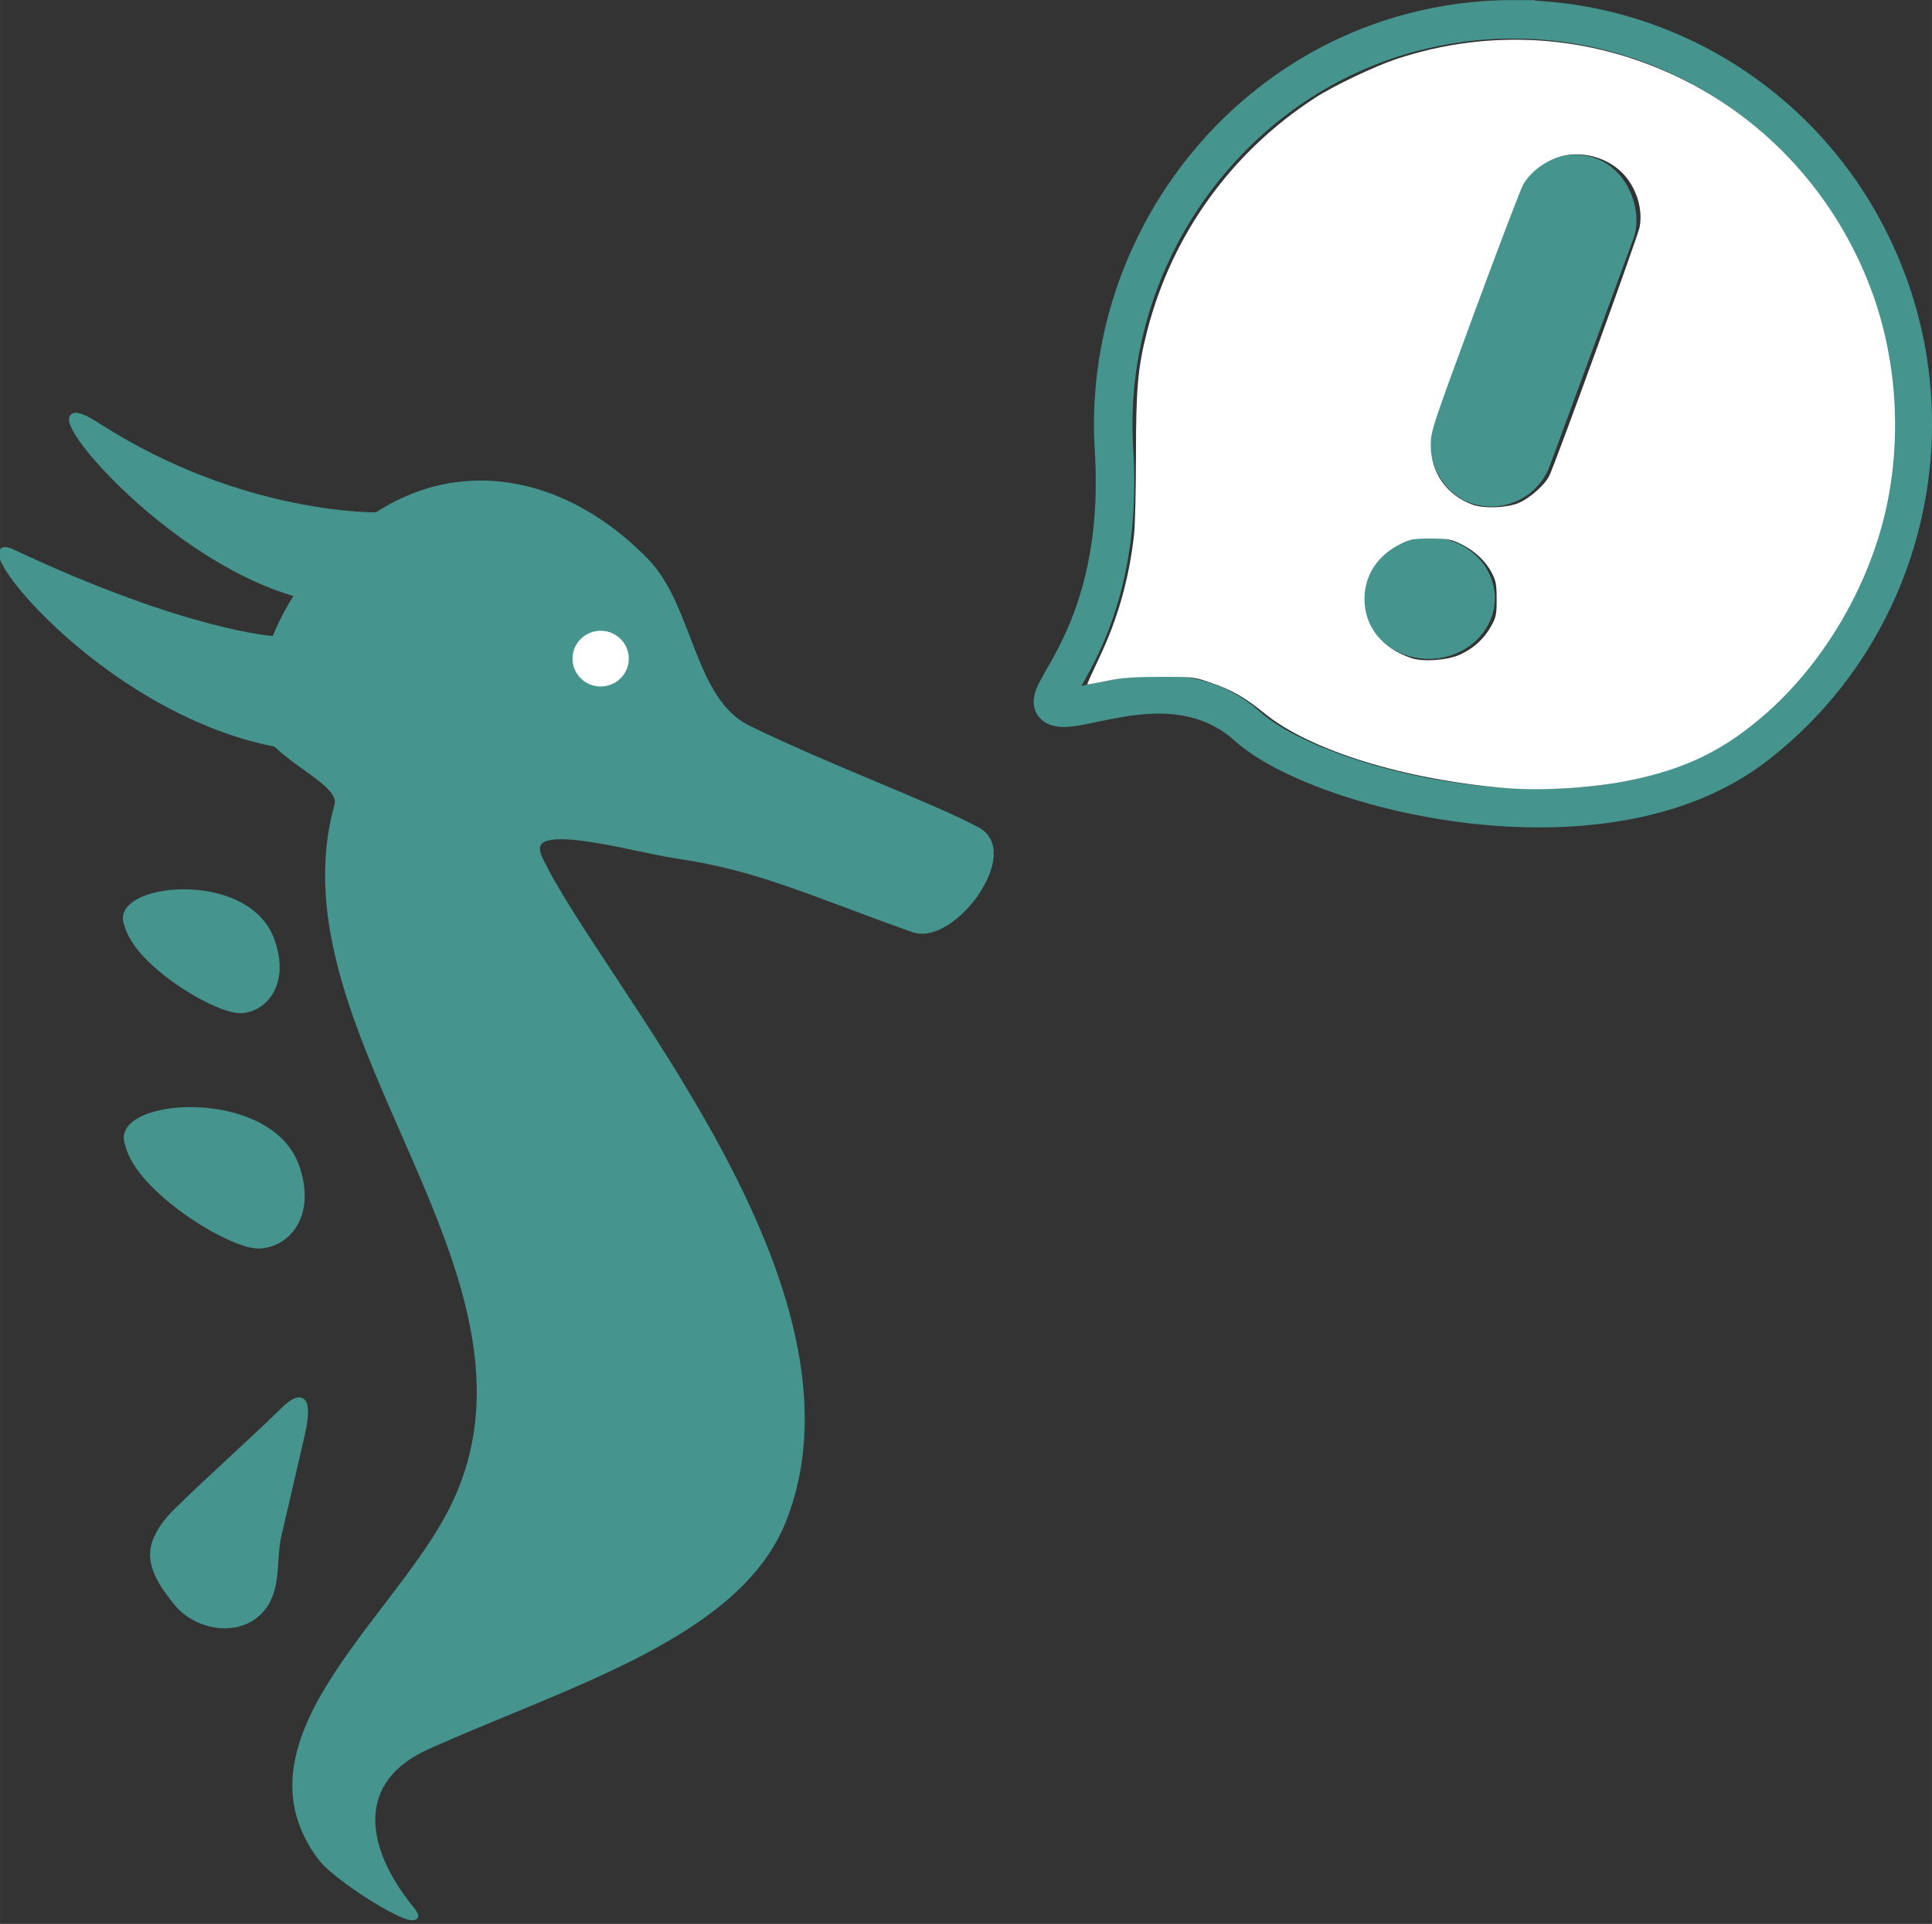 <?xml version="1.0" encoding="UTF-8"?>
<svg width="100.39" height="99.983" version="1.1" viewBox="0 0 26.561 26.454" xml:space="preserve" xmlns="http://www.w3.org/2000/svg"><rect x="0" y="0" width="26.561" height="26.454" fill="#333333" stroke="none"/><g transform="translate(-109.8 -229.26)"><g transform="matrix(.107 0 0 .106 99.844 229.3)"><path transform="matrix(.401 0 0 .287 127.16 134.25)" d="m51.601 320.5c45.652-28.823 99.815-50.548 114.21-102.82 29.047-105.5-59.543-242.67-78.312-299.1-6.421-19.306 29.941-3.764 44.677-0.714 26.121 5.406 42.307 16.614 75.599 33.304 12.03 6.031 33.746-34.831 19.964-45.381s-48.418-28.652-73.372-45.928c-18.298-12.668-18.323-54.745-32.814-75.684-21.327-30.817-47.417-41.691-70.878-30.732-28.126 13.137-53.225 59.426-52.058 100.85 0.5 17.725 26.92 29.063 24.636 40.57-20.971 105.63 76.359 215.89 35.451 321.73-19.012 49.19-68.291 102.26-40.763 154.12 5.923 11.158 36.625 36.994 28.448 22.783-16.244-28.231-18.506-58.01 5.216-72.988z" fill="#45958e" stroke="#45958e" stroke-linecap="round" stroke-width="2.343"/><path d="m113.04 199.56c-1.121 2.931 0.959 5.751 2.702 7.948 2.461 3.102 7.75 4.196 10.691 1.078 2.476-2.625 1.627-6.531 2.372-9.777l2.944-12.828c1.711-7.456-1.708-3.967-2.399-3.286-4.52 4.45-9.199 8.576-13.687 13.045-1.099 1.095-2.075 2.355-2.623 3.821z" fill="#45958e" stroke="#45958e" stroke-linecap="round" stroke-width=".794"/><path d="m127.88 121.49c2.026 5.47-0.704 8.955-3.791 9.16s-13.418-6.016-14.68-11.091c-2.102-4.886 15.198-6.905 18.471 1.931z" fill="#45958e" stroke="#45958e" stroke-linecap="round" stroke-width=".794"/><path d="m131.14 150.97c2.167 6.278-1.182 10.125-4.819 10.24-3.638 0.115-15.542-7.33-16.825-13.132-2.279-5.619 18.144-7.25 21.645 2.892z" fill="#45958e" stroke="#45958e" stroke-linecap="round" stroke-width=".74"/><circle cx="170.22" cy="85.06" r="3.615" fill="#fff"/><path transform="translate(-150.8 -.846)" d="m279.09 96.917c-22.603-4.579-40.087-27.854-33.67-24.808 22.395 10.63 33.621 11.28 33.621 11.28z" fill="#45958e" stroke="#45958e" stroke-linecap="round" stroke-width=".794"/><path transform="translate(-150.8 -.846)" d="m282.25 77.568c-18.543-5.082-36.717-28.902-25.898-21.868 18.522 12.042 36.042 11.63 36.042 11.63z" fill="#45958e" stroke="#45958e" stroke-linecap="round" stroke-width=".794"/></g><g transform="translate(109.8 229.26)"><path d="m20.825 0.265c-0.473-0.002-0.953 0.058-1.429 0.185-2.537 0.678-4.243 3.125-4.081 5.727s-1.112 3.422-0.787 3.541c0.325 0.119 1.644-0.609 2.625 0.272 0.981 0.881 4.883 1.875 6.972 0.269 2.089-1.606 2.766-4.483 1.615-6.87-0.935-1.939-2.864-3.115-4.915-3.123z" fill="none" stroke="#45958e" stroke-width=".529" style="paint-order:stroke fill markers"/><rect transform="rotate(20.21)" x="20.605" y="-5.421" width="1.488" height="4.813" ry=".744" fill="#45958e" stroke="#45958e" stroke-width=".229" style="paint-order:stroke fill markers"/><ellipse cx="19.643" cy="8.224" rx=".801" ry=".729" fill="#45958e" stroke="#45958e" stroke-width=".214" style="paint-order:stroke fill markers"/><path transform="matrix(.265 0 0 .265 0 -0)" d="m78.138 40.894c-5.263-0.436-10.176-1.957-12.534-3.878-1.005-0.819-1.674-1.203-2.746-1.576-0.918-0.32-0.946-0.323-2.696-0.319-1.404 0.003-1.97 0.047-2.75 0.21-0.54 0.113-0.994 0.195-1.008 0.182-0.014-0.013 0.258-0.616 0.604-1.341 0.977-2.044 1.568-4.124 1.825-6.425 0.054-0.486 0.099-2.33 0.1-4.098 8.89e-4 -3.545 0.096-4.594 0.59-6.51 1.286-4.988 4.375-9.264 8.725-12.078 0.948-0.613 3.093-1.635 4.202-2.001 4.869-1.608 10.021-1.269 14.654 0.965 4.587 2.212 8.161 6.156 9.97 11.002 1.285 3.441 1.585 7.384 0.843 11.05-0.825 4.073-3.155 8.15-6.215 10.872-2.195 1.953-4.235 2.957-7.229 3.558-1.894 0.38-4.496 0.539-6.335 0.386zm-2.38-6.935c0.696-0.319 1.24-0.817 1.6-1.466 0.26-0.469 0.288-0.61 0.288-1.405-7.84e-4 -0.766-0.036-0.95-0.262-1.381-0.326-0.62-0.922-1.166-1.64-1.503-0.481-0.226-0.678-0.259-1.534-0.259-0.875 0-1.043 0.03-1.538 0.273-1.204 0.591-1.884 1.625-1.883 2.866 8.54e-4 1.425 0.897 2.552 2.439 3.066 0.614 0.205 1.877 0.11 2.532-0.19zm2.966-7.839c0.582-0.218 1.39-0.916 1.648-1.423 0.307-0.603 4.595-12.409 4.691-12.912 0.186-0.983-0.197-2.14-0.95-2.865-0.928-0.894-2.442-1.17-3.574-0.652-0.669 0.306-1.204 0.766-1.513 1.299-0.129 0.222-1.261 3.189-2.515 6.592-2.212 6-2.281 6.211-2.285 6.926-0.007 1.429 0.831 2.622 2.182 3.105 0.563 0.201 1.686 0.168 2.317-0.068z" fill="#fff" style="paint-order:stroke fill markers"/></g></g></svg>
